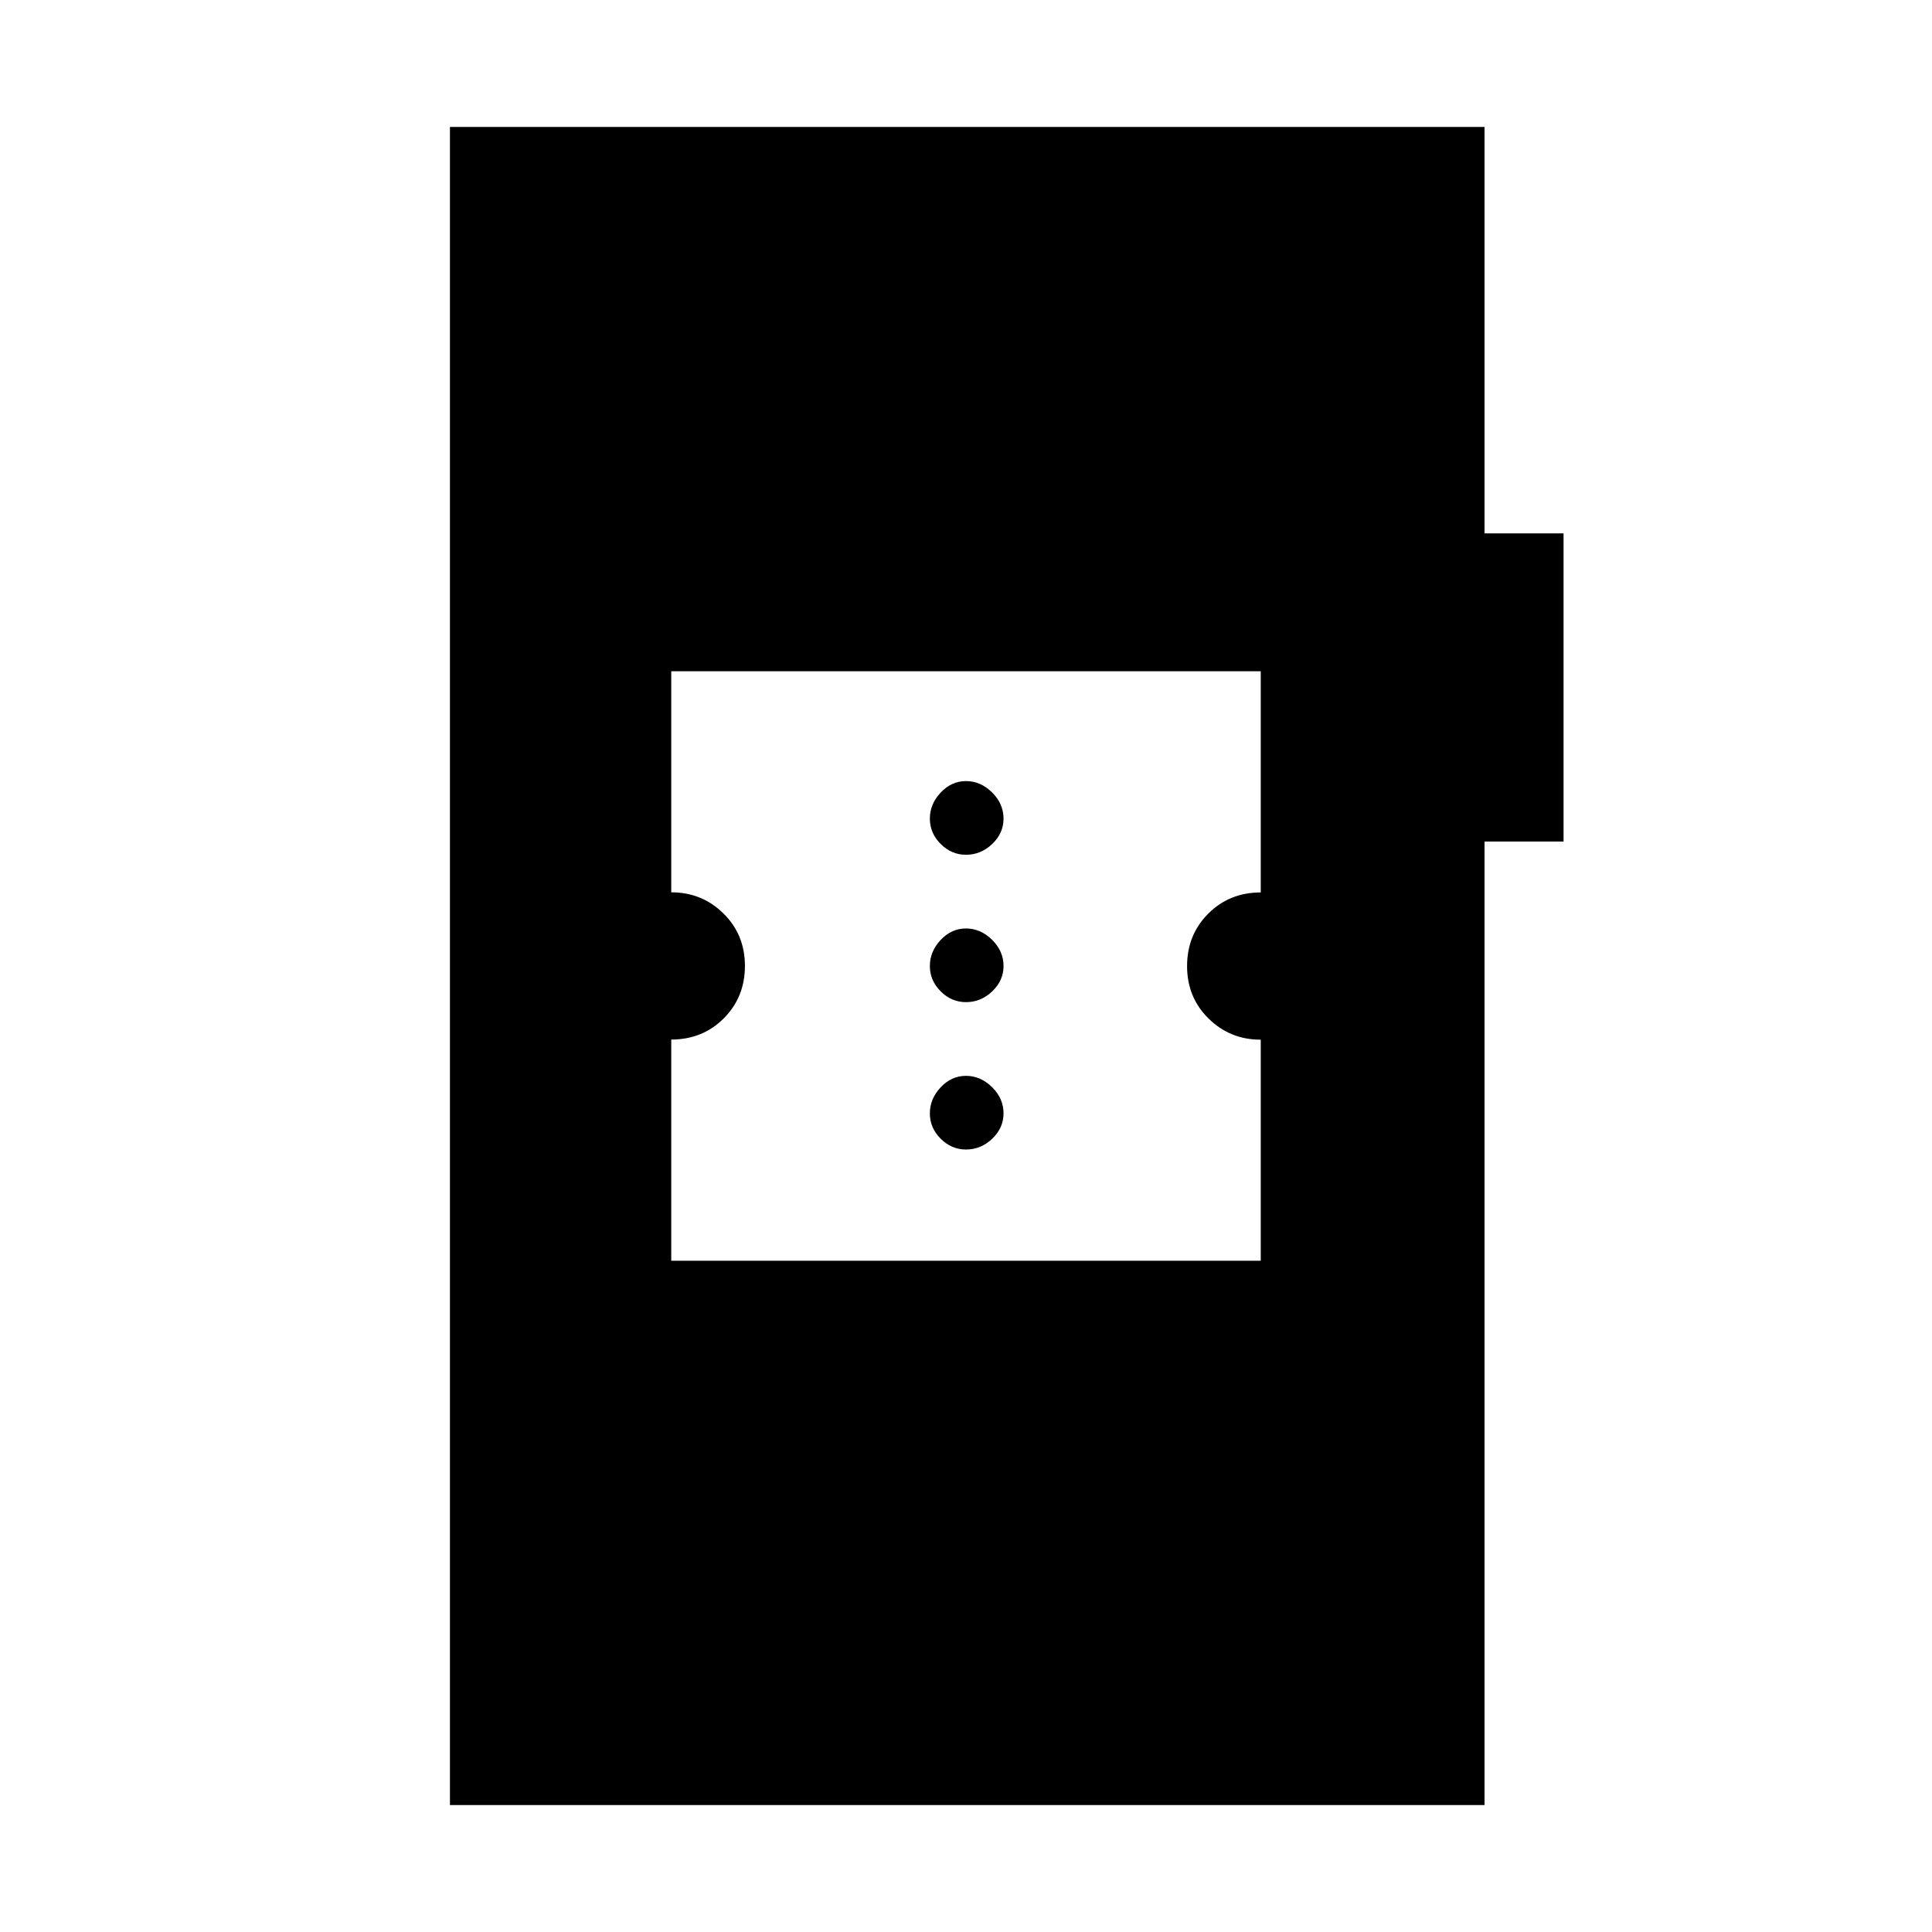 <svg xmlns="http://www.w3.org/2000/svg" height="48" viewBox="0 -960 960 960" width="48"><path d="M223.58-63.08v-833.84h514.07v201.96h39.27v153.11h-39.27v478.77H223.58Zm109.96-270.46h292.92v-109.84q-15.27 0-25.94-10.52-10.67-10.51-10.67-26.05 0-15.54 10.52-26.07 10.53-10.53 26.09-10.53v-109.91H333.54v109.84q15.27 0 25.94 10.52 10.67 10.51 10.67 26.05 0 15.54-10.52 26.07-10.53 10.53-26.09 10.53v109.91ZM480-388.81q-7.22 0-12.59-5.37t-5.37-12.59q0-7.22 5.37-12.94 5.37-5.71 12.59-5.71t12.94 5.61q5.71 5.62 5.71 13.04 0 7.22-5.61 12.59-5.62 5.37-13.04 5.37Zm0-73.23q-7.22 0-12.59-5.37T462.04-480q0-7.22 5.37-12.94 5.37-5.71 12.59-5.71t12.94 5.61q5.71 5.62 5.71 13.04 0 7.22-5.61 12.59-5.62 5.37-13.04 5.37Zm0-73.23q-7.22 0-12.59-5.37t-5.37-12.59q0-7.22 5.37-12.94 5.37-5.71 12.59-5.71t12.94 5.61q5.71 5.62 5.71 13.04 0 7.22-5.61 12.59-5.62 5.37-13.04 5.37Z"/></svg>